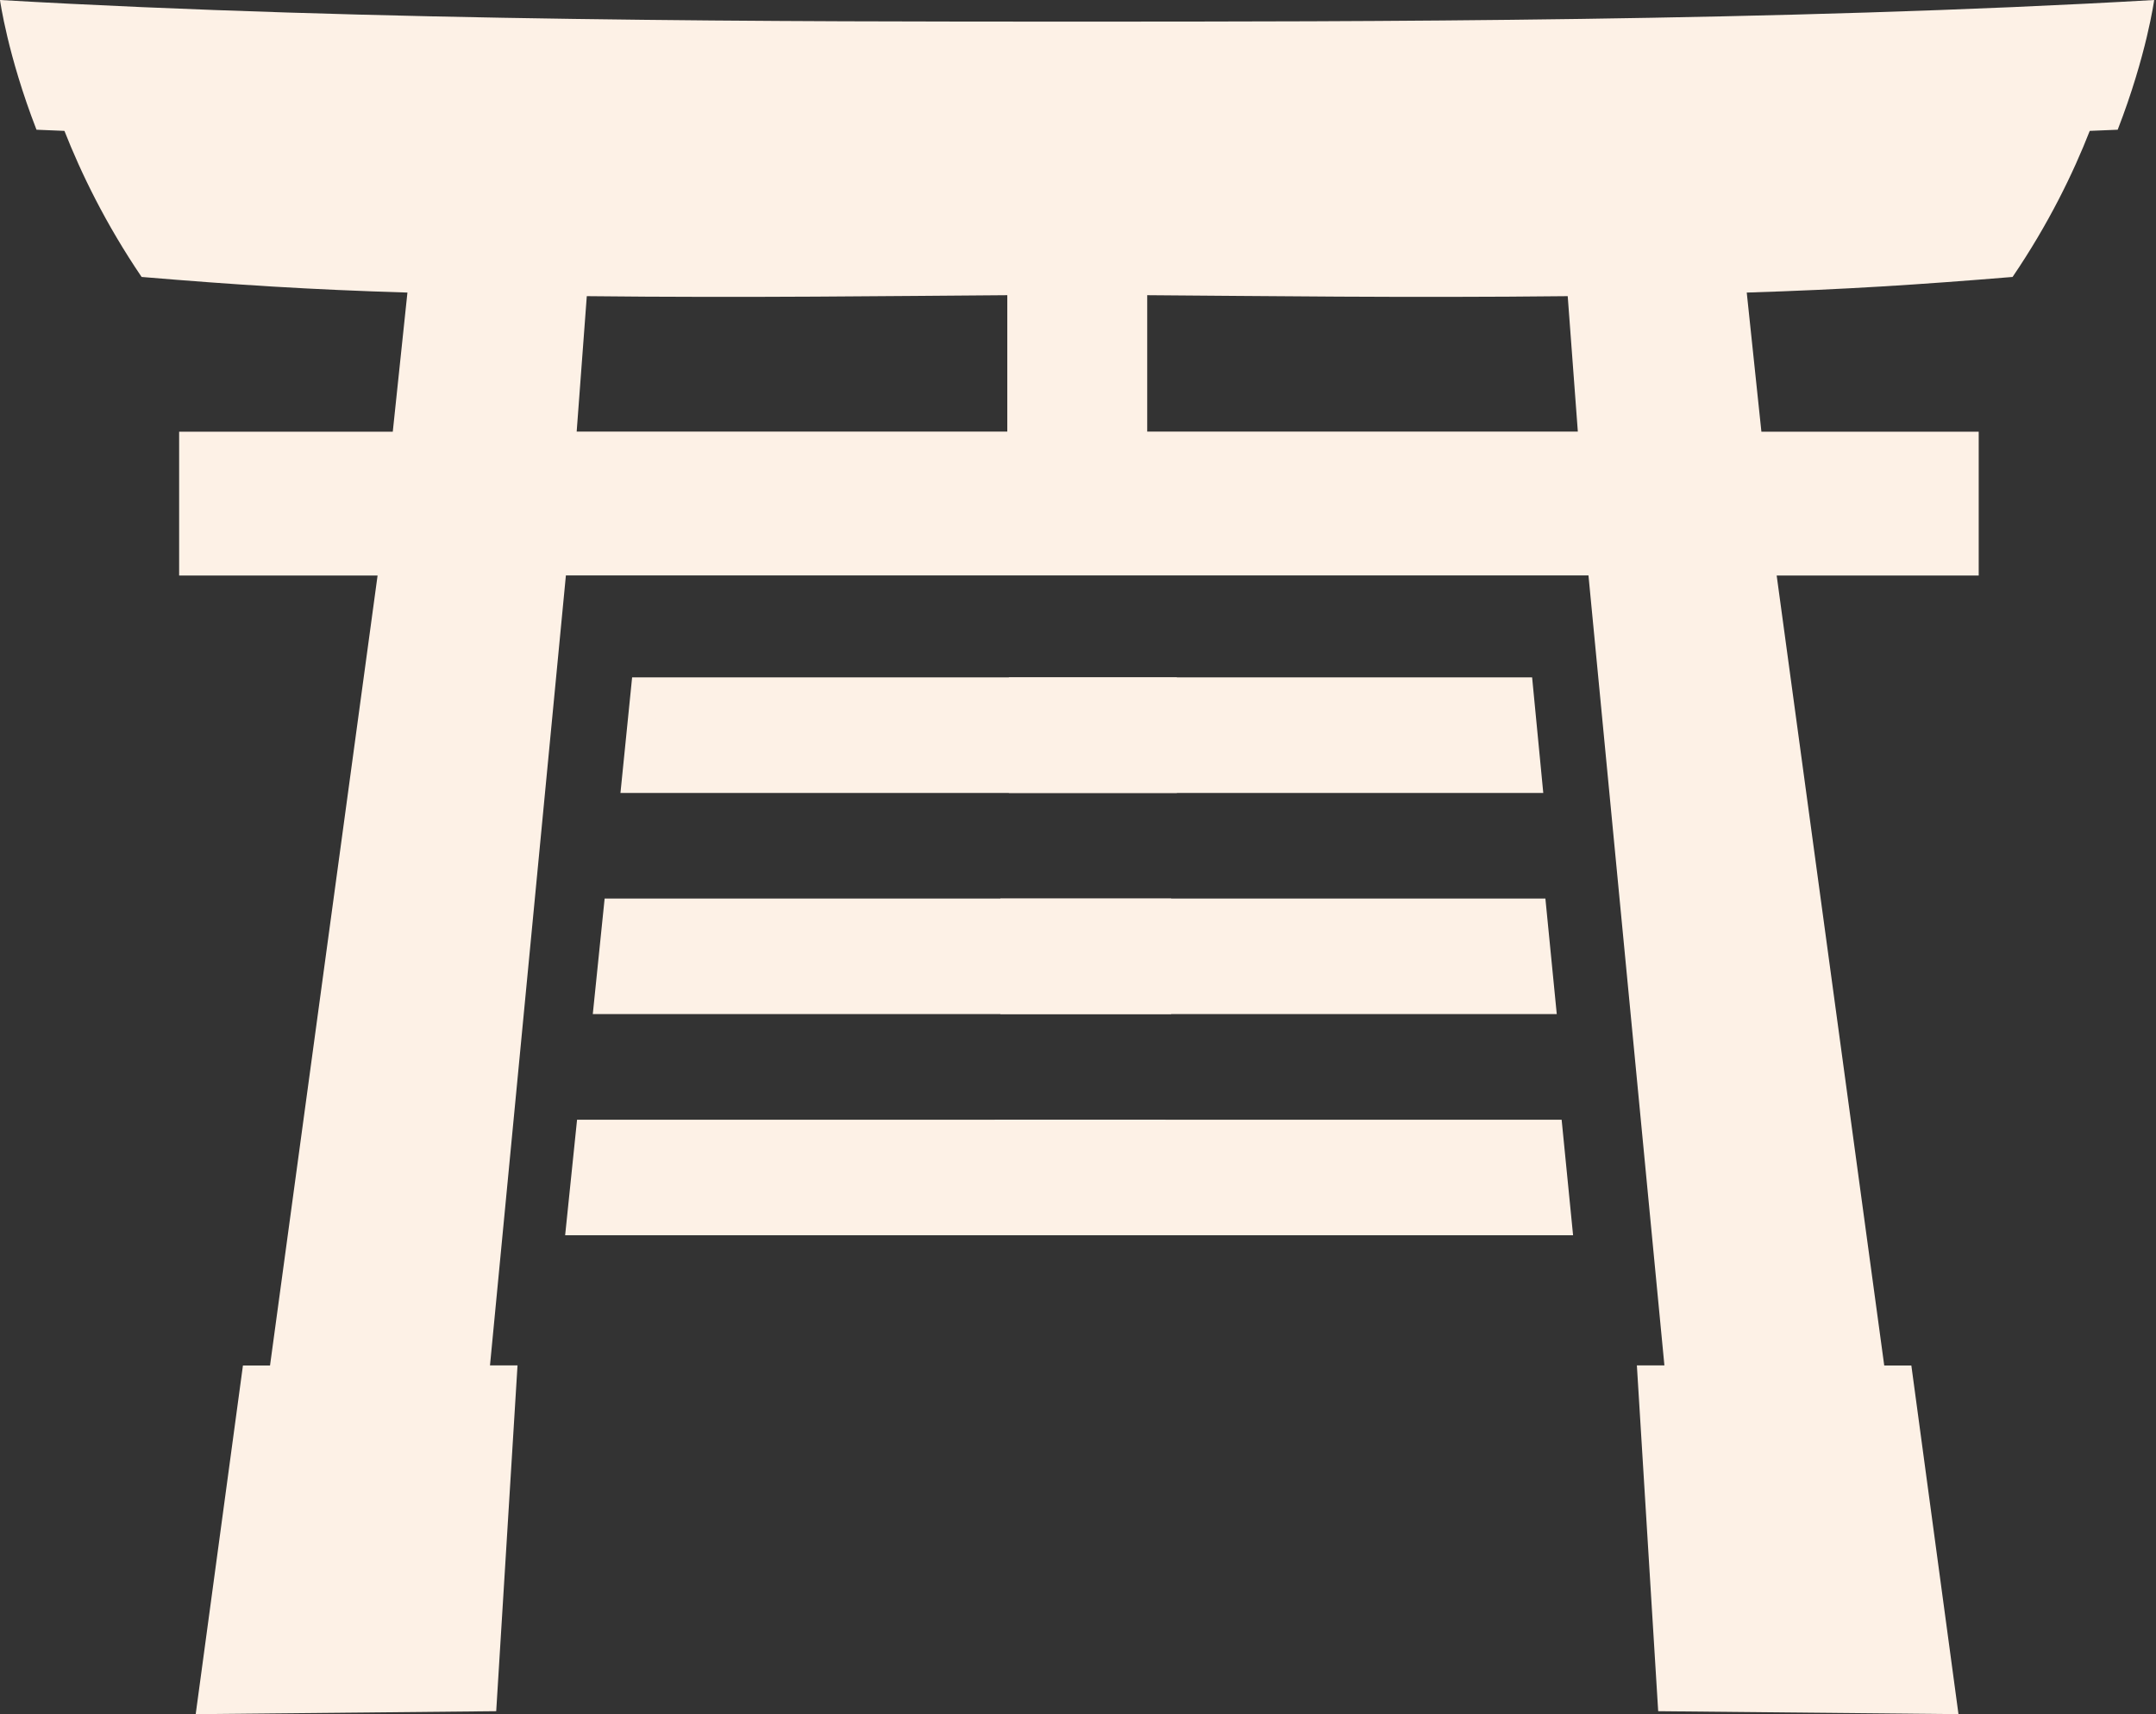 <svg width="78" height="62" viewBox="0 0 78 62" fill="none" xmlns="http://www.w3.org/2000/svg">
<rect x="0" y="0" width="78" height="62" fill="#333333" stroke="none"/>
<path d="M59.99 61.893L59.219 49.385H60.215L57.468 20.813H20.473L17.727 49.385H18.723L17.952 61.893L7.08 62L8.789 49.389H9.769L13.66 20.817H6.481V15.614H14.21L14.74 10.582C11.207 10.475 8.507 10.3 5.123 10.017C3.822 8.099 2.933 6.264 2.331 4.734C1.995 4.719 1.659 4.707 1.32 4.692C0.271 1.991 0 0 0 0C13.519 0.782 28.828 0.782 38.967 0.782C49.106 0.782 64.415 0.782 77.934 0C77.934 0 77.663 1.991 76.614 4.692C76.275 4.707 75.939 4.719 75.603 4.734C75.004 6.264 74.115 8.099 72.811 10.017C69.431 10.296 66.726 10.471 63.194 10.582L63.724 15.614H71.586V20.817H64.277L68.168 49.389H69.149L70.854 62L59.986 61.893H59.99ZM41.504 10.677V15.61H57.083L56.717 10.712C50.888 10.777 45.536 10.704 41.5 10.677H41.504ZM21.229 10.712L20.863 15.61H36.442V10.677C32.406 10.704 27.054 10.777 21.229 10.712Z" fill="#FDF1E6"/>
<path d="M23.321 25L23 28.18H42.077V25H23.321Z" fill="#FDF1E6" stroke="#FDF1E6"/>
<path d="M54.975 25L55.282 28.18H37V25H54.975Z" fill="#FDF1E6" stroke="#FDF1E6"/>
<path d="M55.456 33L55.769 36.179H36.692V33H55.456Z" fill="#FDF1E6" stroke="#FDF1E6"/>
<path d="M22.326 33L22 36.179H41.872V33H22.326Z" fill="#FDF1E6" stroke="#FDF1E6"/>
<path d="M56.044 41L56.359 44.179H36.487V41H56.044Z" fill="#FDF1E6" stroke="#FDF1E6"/>
<path d="M21.328 41L21 44.179H41.667V41H21.328Z" fill="#FDF1E6" stroke="#FDF1E6"/>
</svg>
